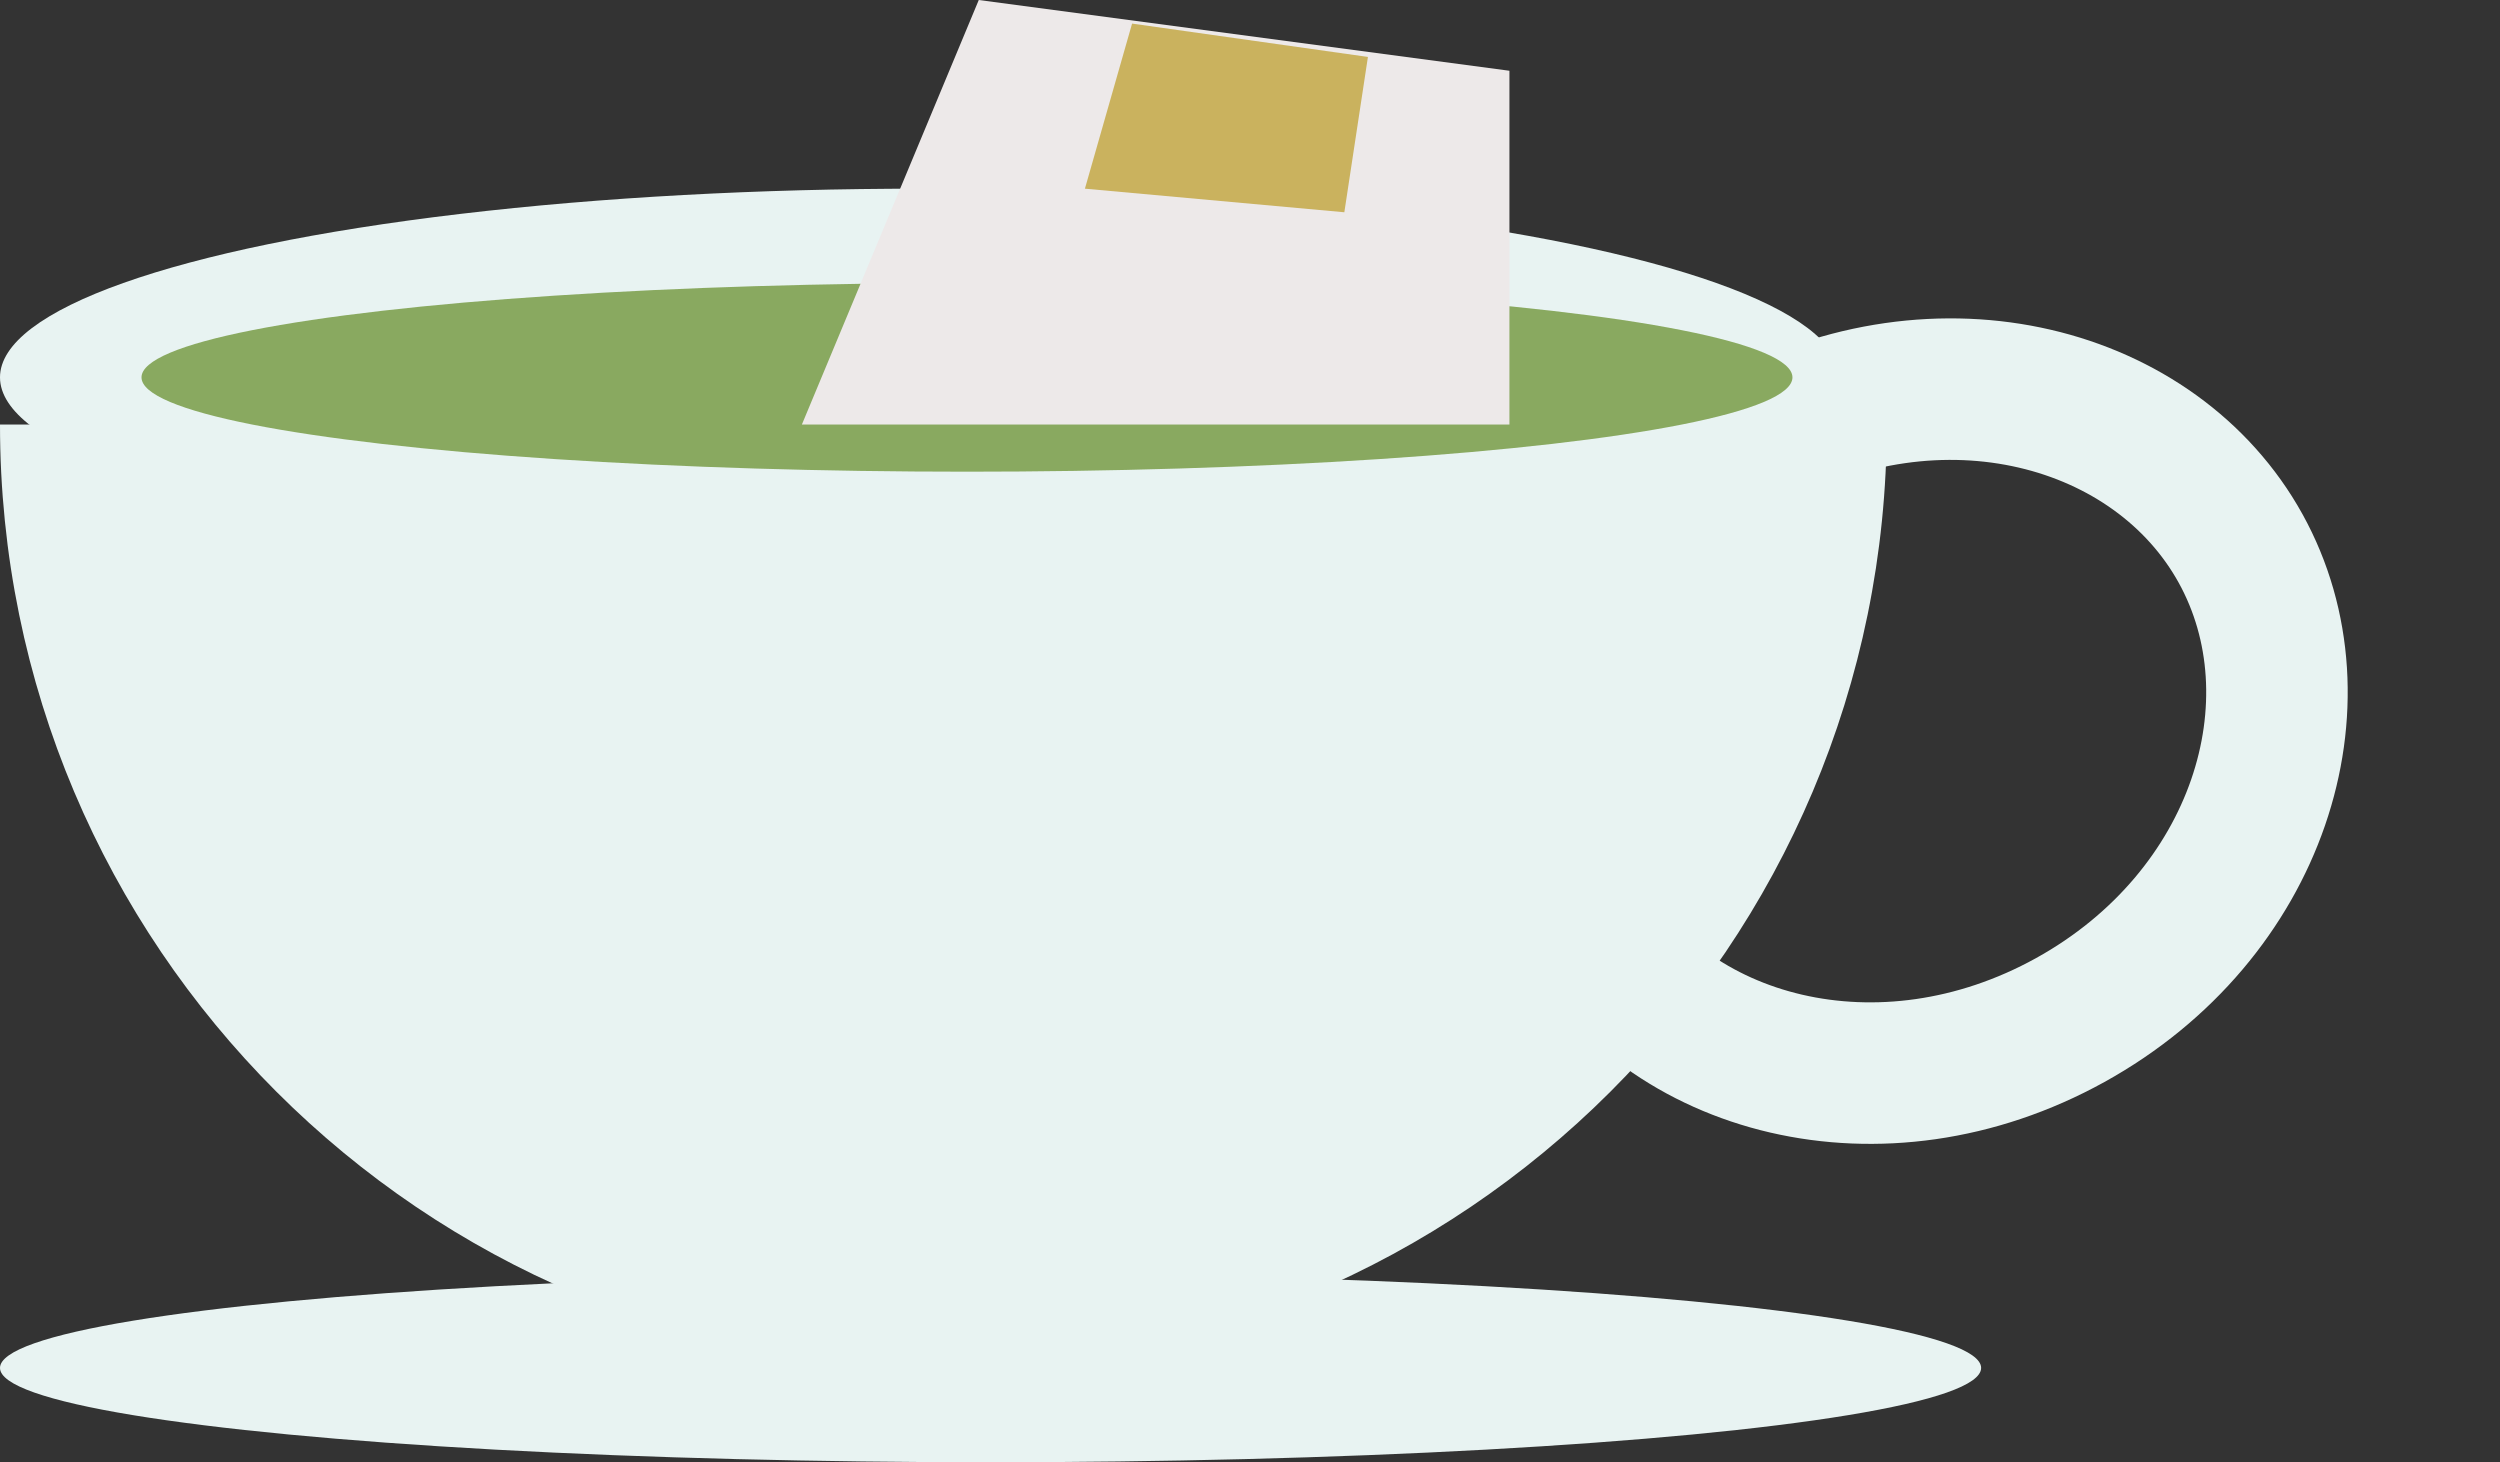 <svg width="53" height="31" viewBox="0 0 53 31" fill="none" xmlns="http://www.w3.org/2000/svg">
<rect x="0" y="0" width="53" height="31" fill="#333333" stroke="none"/>
<path d="M20 29C31.046 29 40 20.046 40 9H0C0 20.046 8.954 29 20 29Z" fill="#E8F3F2"/>
<path d="M47.501 11.628C49.298 14.878 47.895 19.409 43.888 21.626C39.88 23.842 35.297 22.621 33.5 19.372C31.702 16.122 33.105 11.591 37.112 9.374C41.12 7.158 45.704 8.379 47.501 11.628Z" stroke="#E8F3F2" stroke-width="3"/>
<ellipse cx="21" cy="29" rx="21" ry="2" fill="#E8F3F2"/>
<ellipse cx="19.5" cy="8" rx="19.5" ry="4" fill="#E8F3F2"/>
<ellipse cx="20.5" cy="8" rx="17.5" ry="2" fill="#89A960"/>
<path d="M20.75 0L32 1.5V9H17L20.75 0Z" fill="#EDE9E9"/>
<path d="M23 4L24 0.5L29 1.207L28.5 4.5L23 4Z" fill="#CAB25E"/>
</svg>
